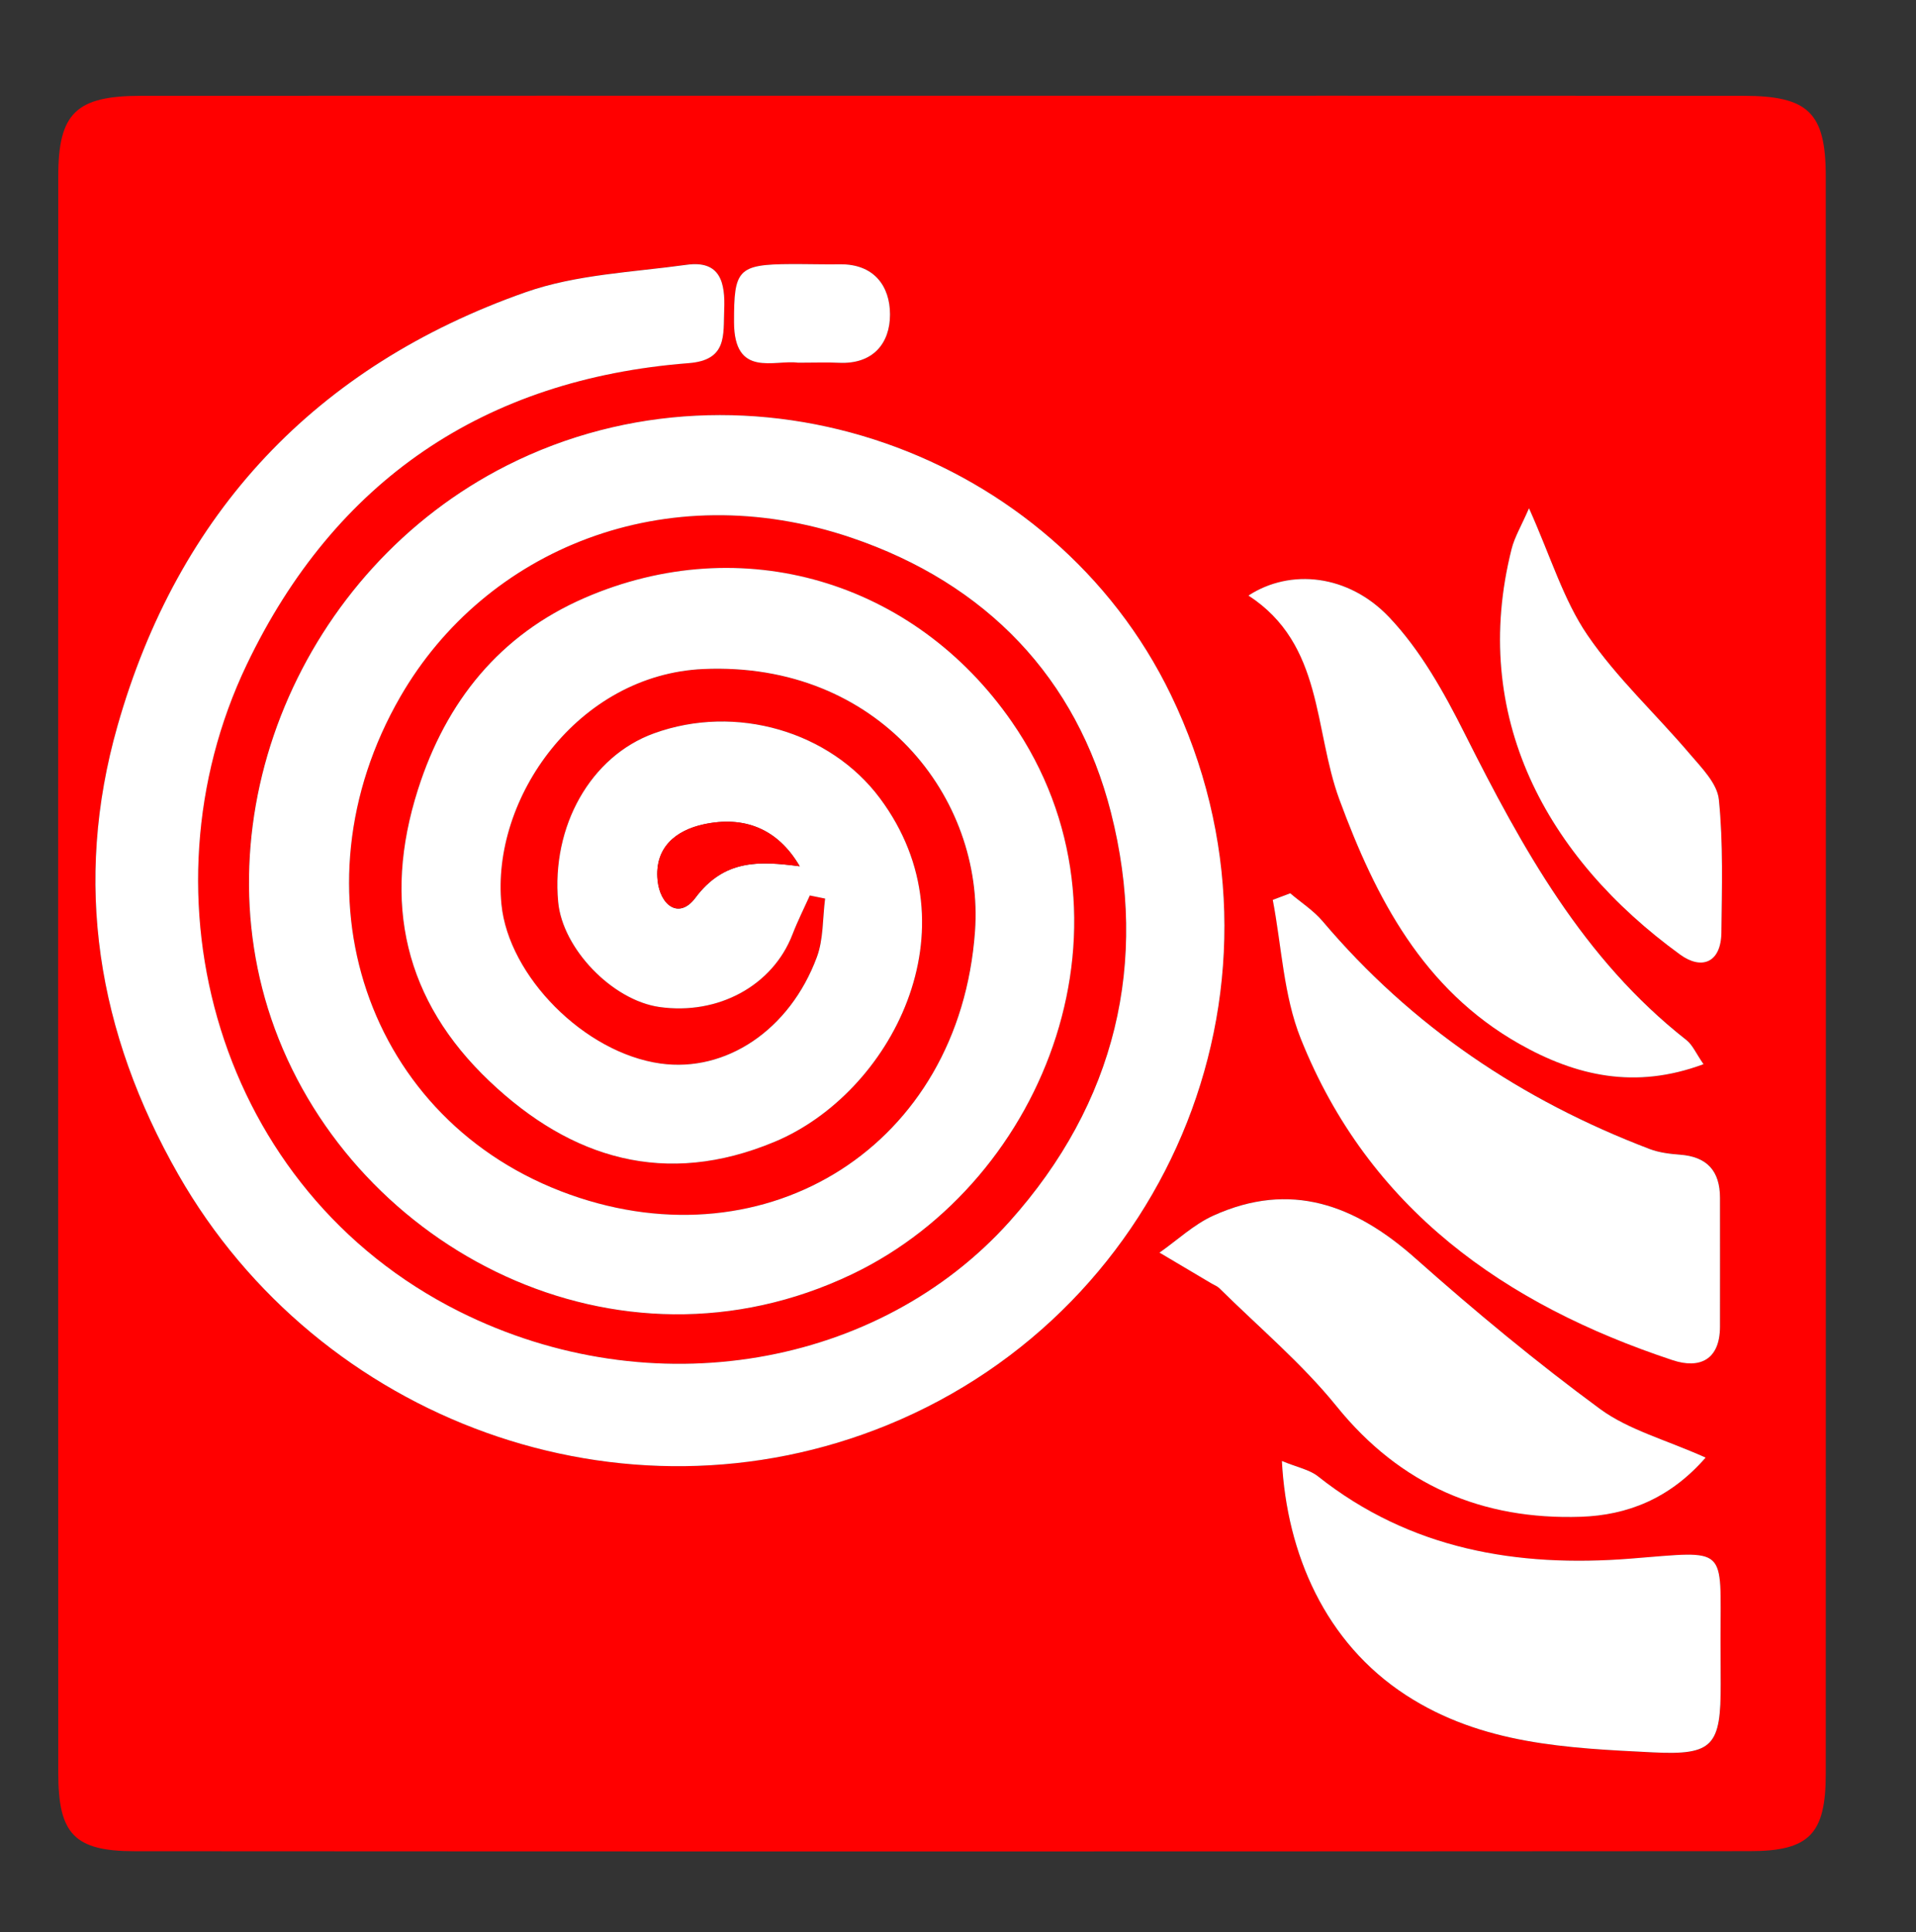 <?xml version="1.0" encoding="utf-8"?>
<!-- Generator: Adobe Illustrator 28.0.0, SVG Export Plug-In . SVG Version: 6.00 Build 0)  -->
<svg version="1.1" id="Ebene_1" xmlns="http://www.w3.org/2000/svg" xmlns:xlink="http://www.w3.org/1999/xlink" x="0px" y="0px"
	 viewBox="0 0 270.97 273.3" style="enable-background:new 0 0 270.97 273.3;" xml:space="preserve">
<rect x="0" y="0" width="270.97" height="273.3" fill="#333333" stroke="none"/>
<style type="text/css">
	.st0{fill:#FF0000;}
	.st1{fill:#FFFFFF;}
</style>
<path class="st0" d="M23.02,122.86"/>
<g>
	<path class="st0" d="M133.25,13.54c37.76,0,75.51-0.01,113.27,0.01c9.21,0,11.68,2.37,11.69,11.36c0.02,75.3,0.02,150.6,0,225.91
		c0,8.54-2.27,10.99-10.76,10.99c-76.14,0.05-152.28,0.06-228.42,0.01c-8.51-0.01-10.78-2.43-10.79-11.01
		c-0.02-75.3-0.03-150.6,0-225.9c0-8.96,2.56-11.36,11.75-11.36C57.73,13.53,95.49,13.54,133.25,13.54z M114.53,126.65
		c0.72,0.15,1.44,0.29,2.15,0.44c-0.36,2.77-0.22,5.74-1.17,8.29c-3.84,10.32-12.89,16.31-22.09,15.04
		c-10.82-1.5-21.51-12.4-22.51-22.5c-1.48-14.98,10.8-32.53,28.6-33.3c24.71-1.07,39.72,18.25,38.37,37.09
		c-2.18,30.38-29.36,47.18-57.24,37.26c-28.91-10.28-39.83-43.06-24.02-70.45c12.01-20.81,37.46-31.38,63.75-22.48
		c19.14,6.48,31.92,19.9,36.74,38.89c5.38,21.15,0.71,41.03-14.34,57.83c-18.41,20.56-50.5,26.39-77.82,12.73
		c-34.27-17.14-45.7-58.78-30.08-91.46C47.32,68,68.46,53.61,97.4,51.35c5.49-0.43,4.88-3.96,5.02-7.54
		c0.15-3.82-0.52-7.03-5.32-6.37c-7.64,1.06-15.61,1.36-22.77,3.88C44.67,51.76,25.2,72.49,16.61,102.69
		c-6.3,22.14-2.86,43.34,8.61,63.43c19.89,34.82,62.86,50.74,100.32,35.41c40.19-16.45,59.36-63.28,40.06-103.25
		c-16.66-34.49-59.84-49.64-93.87-32.47c-29.11,14.68-43.89,49.74-32.87,79.68c11.47,31.18,48.35,50.61,81.61,34.74
		c27.74-13.24,41.77-50.51,22.63-78.14c-13.8-19.92-38.18-27.2-60.46-17.51c-11.93,5.19-19.54,14.57-23.53,27.08
		c-5.09,15.96-1.9,29.86,10.16,41.3c11.53,10.93,24.86,14.98,40.3,8.52c16.34-6.83,28.68-30.06,14.86-48.6
		c-7.01-9.4-20.34-13.38-31.97-9.15c-8.91,3.24-14.51,13.11-13.52,23.84c0.6,6.59,7.64,13.89,14.3,14.85
		c8.32,1.2,16.04-3.03,18.83-10.25C112.79,130.29,113.7,128.49,114.53,126.65z M182.47,126.34c-0.82,0.31-1.64,0.62-2.46,0.92
		c1.26,6.57,1.52,13.53,3.96,19.63c9.62,24.06,28.8,37.59,52.58,45.47c3.81,1.26,6.7-0.03,6.71-4.73c0.01-6.08-0.01-12.15,0-18.23
		c0-3.79-1.81-5.82-5.65-6.1c-1.45-0.11-2.95-0.29-4.29-0.8c-18.09-6.89-33.69-17.36-46.25-32.21
		C185.77,128.78,184.01,127.65,182.47,126.34z M240.92,150.51c-1.06-1.54-1.54-2.75-2.43-3.44c-14.58-11.43-23.18-27.12-31.3-43.26
		c-2.95-5.86-6.27-11.85-10.73-16.54c-5.75-6.05-13.96-6.9-19.89-3.05c10.63,6.91,9.2,18.92,12.87,28.87
		c5.14,13.93,11.81,26.82,25.42,34.53C222.9,152.2,231.27,154.12,240.92,150.51z M181.29,206.63c0.7,13.13,6.11,25.7,17.58,33.14
		c10.72,6.96,22.83,7.47,34.9,8.08c8.55,0.43,9.62-0.94,9.59-9.69c-0.01-2.09-0.02-4.19-0.02-6.28
		c-0.04-13.36,1.22-12.53-12.72-11.43c-16.05,1.27-31.17-1.3-44.23-11.65C185.19,207.84,183.49,207.53,181.29,206.63z
		 M241.22,206.15c-5.64-2.52-10.86-3.9-14.91-6.87c-9.04-6.65-17.72-13.83-26.11-21.3c-8.55-7.61-17.68-11.01-28.61-6.06
		c-2.76,1.25-5.09,3.46-7.61,5.23c2.47,1.46,4.94,2.93,7.4,4.39c0.36,0.21,0.78,0.37,1.07,0.65c5.57,5.53,11.66,10.64,16.58,16.7
		c9.04,11.16,20.64,16.09,34.57,15.62C230.07,214.3,236.12,212.01,241.22,206.15z M216.24,71.88c-1.14,2.61-2.05,4.11-2.46,5.74
		c-5.96,23.61,4.86,43.6,23.83,57.38c3.03,2.2,5.79,1.18,5.84-3.12c0.07-6.27,0.26-12.59-0.36-18.81c-0.23-2.27-2.45-4.49-4.11-6.45
		c-4.79-5.64-10.34-10.74-14.48-16.82C221.12,84.84,219.33,78.79,216.24,71.88z M112.87,51.3c2.44,0,4.12-0.07,5.79,0.01
		c4.81,0.23,7.22-2.75,7.22-6.84c-0.01-4.01-2.27-7.16-7.08-7.09c-2.3,0.03-4.61-0.04-6.91-0.03c-7.59,0.03-8.08,0.82-8.07,8.21
		C103.82,53.49,109.54,50.83,112.87,51.3z"/>
	<path class="st1" d="M114.53,126.65c-0.83,1.84-1.74,3.65-2.46,5.52c-2.79,7.22-10.5,11.44-18.83,10.25
		c-6.66-0.96-13.69-8.26-14.3-14.85c-0.99-10.73,4.61-20.6,13.52-23.84c11.63-4.23,24.96-0.25,31.97,9.15
		c13.82,18.53,1.48,41.77-14.86,48.6c-15.45,6.46-28.78,2.4-40.3-8.52c-12.06-11.43-15.25-25.33-10.16-41.3
		c3.99-12.51,11.61-21.89,23.53-27.08c22.29-9.69,46.66-2.42,60.46,17.51c19.14,27.63,5.11,64.9-22.63,78.14
		c-33.26,15.87-70.14-3.56-81.61-34.74c-11.01-29.93,3.76-64.99,32.87-79.68c34.03-17.17,77.22-2.01,93.87,32.47
		c19.3,39.96,0.13,86.8-40.06,103.25c-37.47,15.33-80.44-0.59-100.32-35.41c-11.47-20.09-14.91-41.29-8.61-63.43
		c8.58-30.19,28.06-50.93,57.72-61.36c7.16-2.52,15.13-2.82,22.77-3.88c4.8-0.67,5.48,2.55,5.32,6.37
		c-0.14,3.58,0.46,7.11-5.02,7.54C68.46,53.61,47.32,68,34.88,94.03c-15.61,32.67-4.18,74.32,30.08,91.46
		c27.31,13.66,59.41,7.82,77.82-12.73c15.05-16.8,19.71-36.68,14.34-57.83c-4.83-18.99-17.6-32.41-36.74-38.89
		c-26.28-8.9-51.73,1.67-63.75,22.48c-15.82,27.39-4.89,60.17,24.02,70.45c27.88,9.92,55.06-6.89,57.24-37.26
		c1.35-18.84-13.66-38.16-38.37-37.09c-17.81,0.77-30.09,18.32-28.6,33.3c1,10.1,11.7,21,22.51,22.5
		c9.2,1.28,18.25-4.71,22.09-15.04c0.95-2.55,0.81-5.52,1.17-8.29C115.96,126.94,115.25,126.79,114.53,126.65z M113.1,122.52
		c-3.14-5.38-7.91-7.16-13.58-5.93c-3.93,0.85-6.97,3.27-6.52,7.89c0.34,3.53,3.01,5.62,5.34,2.51
		C102.39,121.57,107.25,121.75,113.1,122.52z"/>
	<path class="st1" d="M182.47,126.34c1.54,1.31,3.3,2.44,4.59,3.96c12.57,14.85,28.16,25.32,46.25,32.21
		c1.34,0.51,2.85,0.69,4.29,0.8c3.83,0.28,5.65,2.31,5.65,6.1c-0.01,6.08,0.02,12.15,0,18.23c-0.01,4.71-2.9,6-6.71,4.73
		c-23.78-7.88-42.96-21.41-52.58-45.47c-2.44-6.1-2.7-13.06-3.96-19.63C180.83,126.95,181.65,126.65,182.47,126.34z"/>
	<path class="st1" d="M240.92,150.51c-9.65,3.6-18.02,1.68-26.07-2.88c-13.6-7.71-20.28-20.6-25.42-34.53
		c-3.67-9.95-2.24-21.96-12.87-28.87c5.93-3.86,14.14-3,19.89,3.05c4.46,4.69,7.79,10.68,10.73,16.54
		c8.12,16.14,16.72,31.82,31.3,43.26C239.37,147.77,239.86,148.98,240.92,150.51z"/>
	<path class="st1" d="M181.29,206.63c2.2,0.91,3.9,1.22,5.09,2.16c13.06,10.35,28.18,12.92,44.23,11.65
		c13.94-1.1,12.69-1.93,12.72,11.43c0.01,2.09,0.02,4.19,0.02,6.28c0.03,8.75-1.04,10.12-9.59,9.69c-12.07-0.6-24.18-1.12-34.9-8.08
		C187.4,232.32,181.99,219.76,181.29,206.63z"/>
	<path class="st1" d="M241.22,206.15c-5.1,5.86-11.15,8.15-17.62,8.37c-13.94,0.47-25.54-4.45-34.57-15.62
		c-4.91-6.07-11-11.18-16.58-16.7c-0.29-0.29-0.71-0.44-1.07-0.65c-2.47-1.46-4.94-2.93-7.4-4.39c2.53-1.77,4.85-3.98,7.61-5.23
		c10.92-4.95,20.06-1.55,28.61,6.06c8.39,7.46,17.07,14.65,26.11,21.3C230.36,202.25,235.58,203.62,241.22,206.15z"/>
	<path class="st1" d="M216.24,71.88c3.09,6.9,4.87,12.96,8.26,17.93c4.14,6.07,9.68,11.17,14.48,16.82
		c1.66,1.95,3.88,4.17,4.11,6.45c0.63,6.22,0.43,12.53,0.36,18.81c-0.05,4.3-2.81,5.32-5.84,3.12
		c-18.97-13.78-29.79-33.76-23.83-57.38C214.19,75.99,215.1,74.49,216.24,71.88z"/>
	<path class="st1" d="M112.87,51.3c-3.33-0.46-9.05,2.2-9.06-5.74c-0.01-7.39,0.48-8.18,8.07-8.21c2.3-0.01,4.61,0.06,6.91,0.03
		c4.81-0.06,7.08,3.08,7.08,7.09c0.01,4.09-2.41,7.07-7.22,6.84C116.99,51.23,115.31,51.3,112.87,51.3z"/>
	<path class="st0" d="M113.1,122.52c-5.85-0.77-10.71-0.95-14.77,4.46c-2.33,3.11-5,1.02-5.34-2.51c-0.44-4.62,2.59-7.03,6.52-7.89
		C105.19,115.36,109.96,117.14,113.1,122.52z"/>
</g>
</svg>
